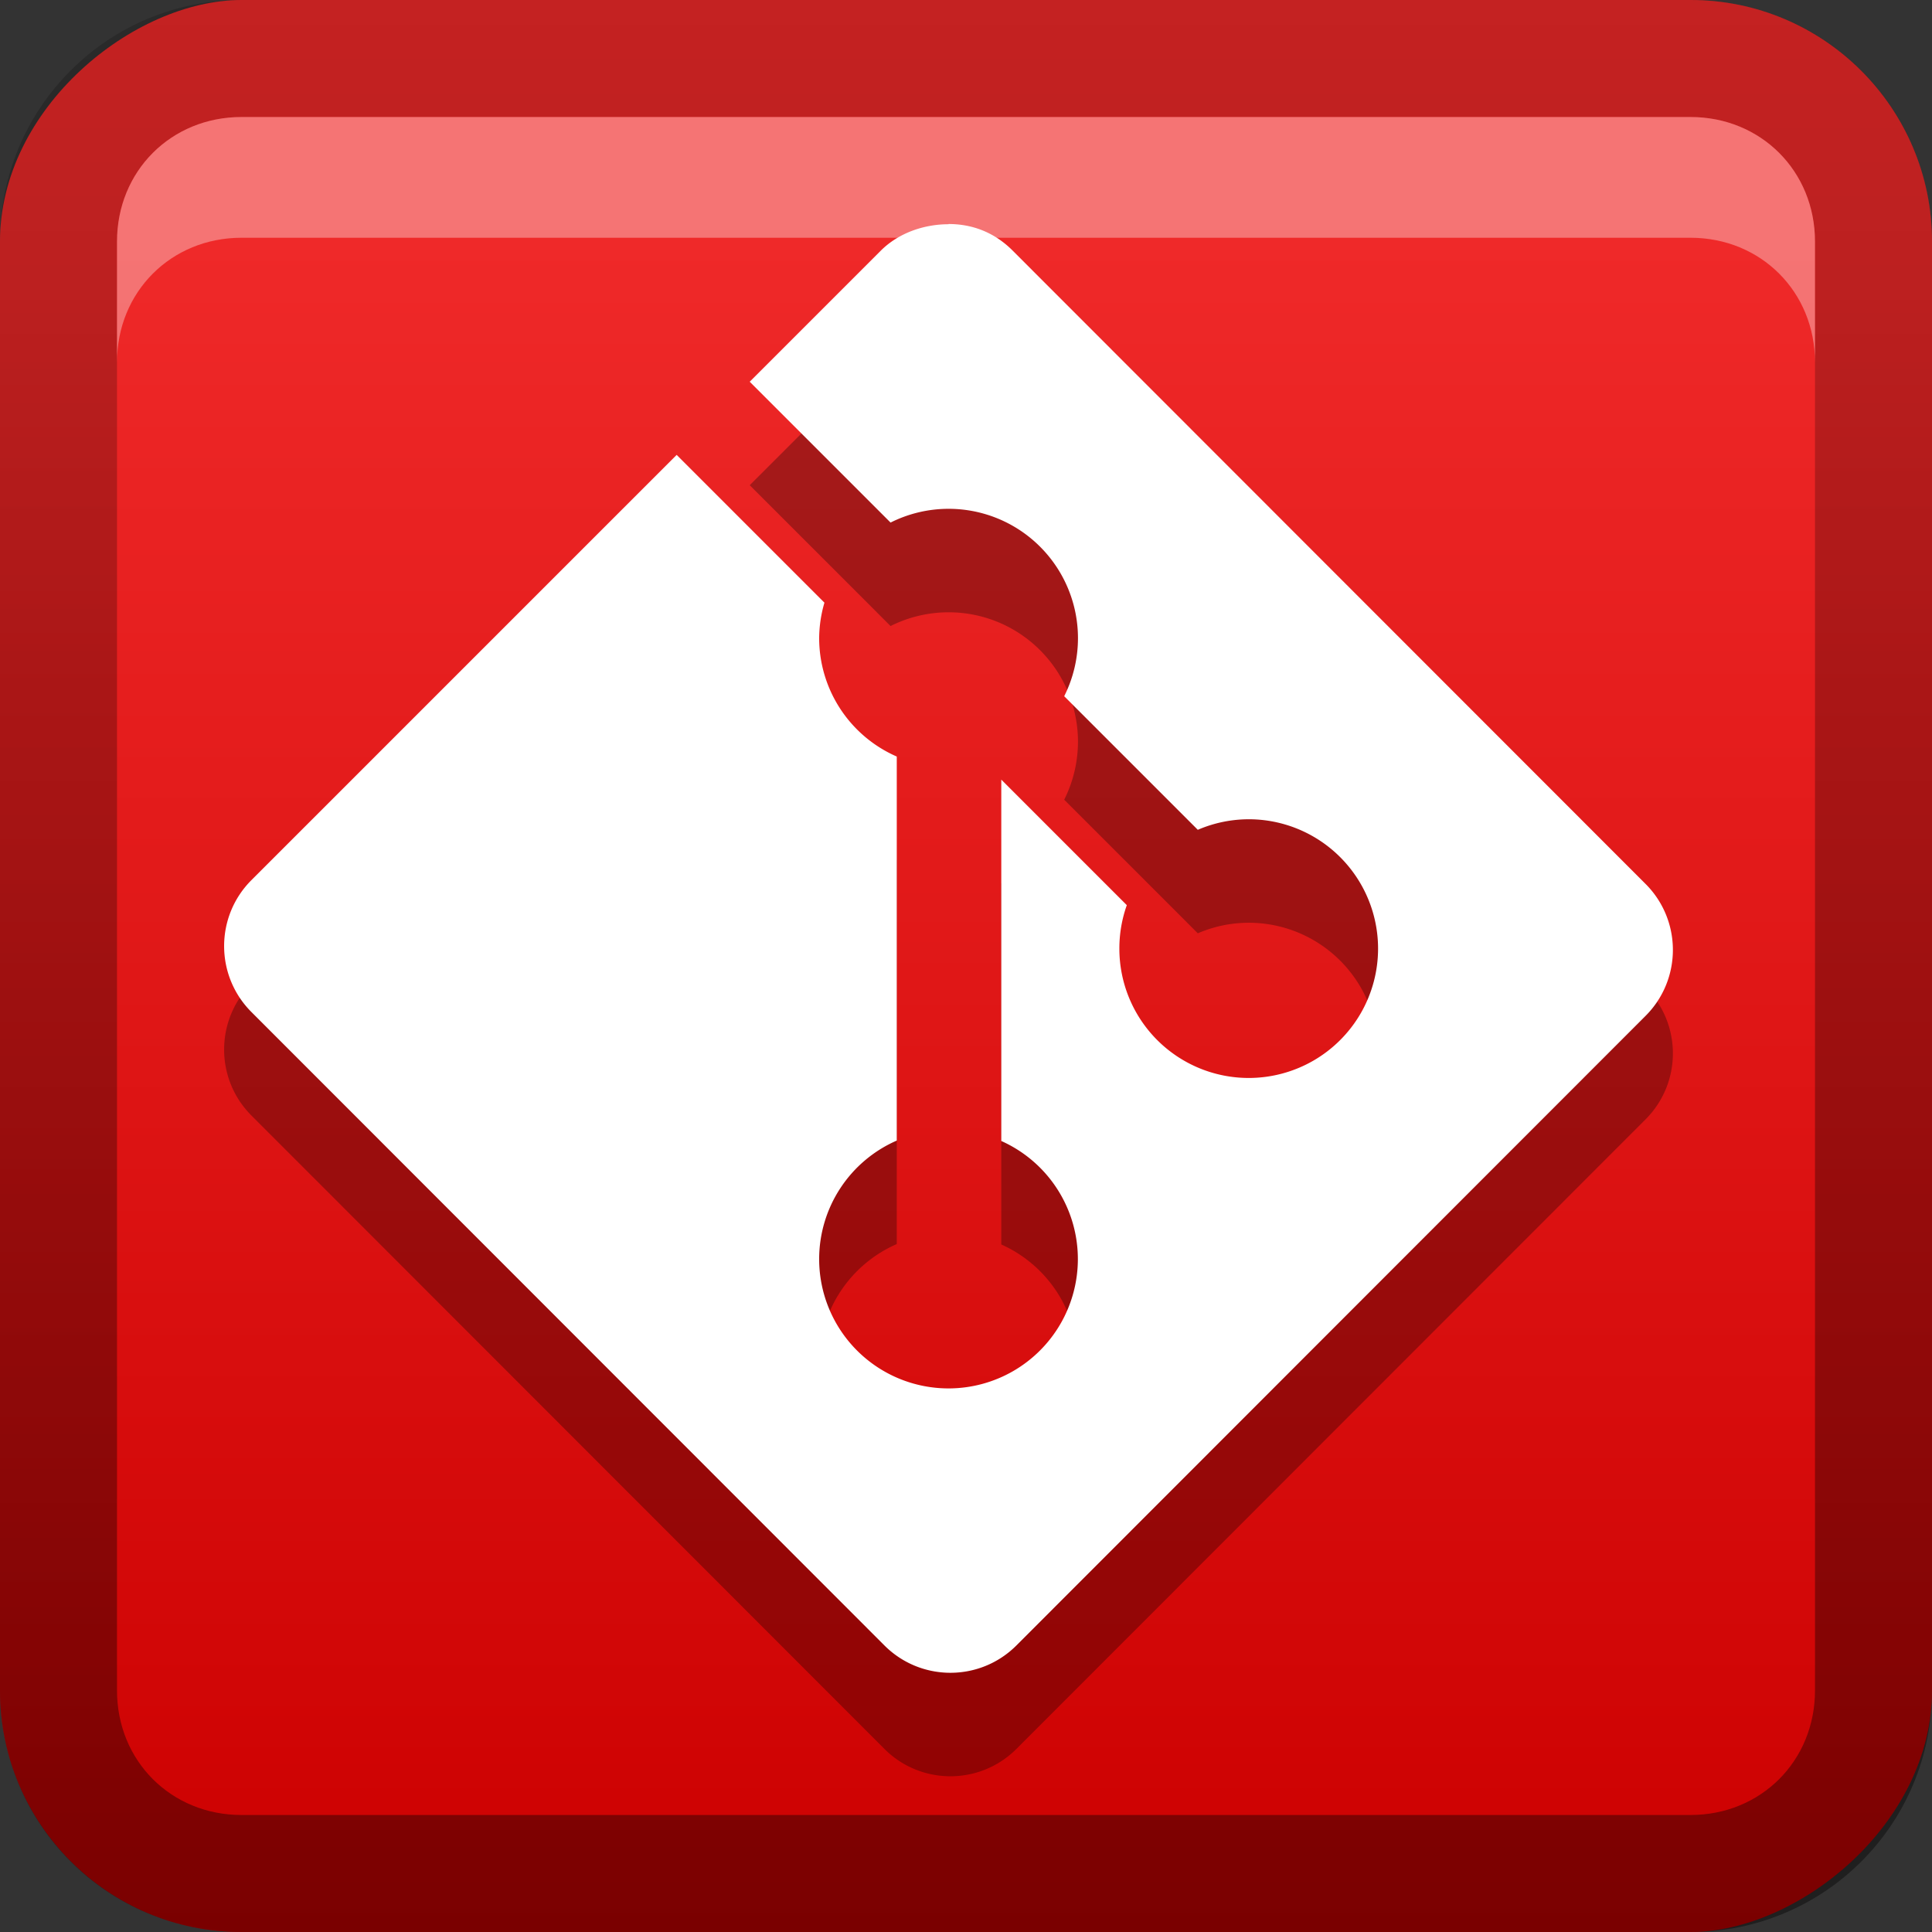 <?xml version="1.0" encoding="UTF-8" standalone="no"?>
<svg
   xmlns:dc="http://purl.org/dc/elements/1.1/"
   xmlns:cc="http://creativecommons.org/ns#"
   xmlns:rdf="http://www.w3.org/1999/02/22-rdf-syntax-ns#"
   xmlns:svg="http://www.w3.org/2000/svg"
   xmlns="http://www.w3.org/2000/svg"
   xmlns:sodipodi="http://sodipodi.sourceforge.net/DTD/sodipodi-0.dtd"
   xmlns:inkscape="http://www.inkscape.org/namespaces/inkscape"
   id="svg2"
   width="16"
   height="16"
   version="1.0"
   sodipodi:docname="gitg.svg"
   inkscape:version="0.92.2 5c3e80d, 2017-08-06">
  <rect width="100%" height="100%" fill="#333333" stroke="none"/>
  <sodipodi:namedview
     pagecolor="#ffffff"
     bordercolor="#666666"
     borderopacity="1"
     objecttolerance="10"
     gridtolerance="10"
     guidetolerance="10"
     inkscape:pageopacity="0"
     inkscape:pageshadow="2"
     inkscape:window-width="640"
     inkscape:window-height="480"
     id="namedview29"
     showgrid="false"
     inkscape:zoom="14.75"
     inkscape:cx="8"
     inkscape:cy="8"
     inkscape:window-x="0"
     inkscape:window-y="25"
     inkscape:window-maximized="0"
     inkscape:current-layer="svg2" />
  <defs
     id="defs4">
    <linearGradient
       id="linearGradient3204"
       x1="1"
       x2="15"
       y1="9"
       y2="9"
       gradientTransform="translate(-17,-2)"
       gradientUnits="userSpaceOnUse">
      <stop
         id="stop3189"
         stop-color="#cc0000"
         offset="0" />
      <stop
         id="stop3191"
         stop-color="#ef2929"
         offset="1" />
    </linearGradient>
    <linearGradient
       id="linearGradient3629"
       x2="29.017"
       y1="8"
       y2="8"
       gradientTransform="matrix(0,-1,1,0,0,16)"
       gradientUnits="userSpaceOnUse">
      <stop
         id="stop3330"
         offset="0" />
      <stop
         id="stop3333"
         stop-opacity="0"
         offset="1" />
    </linearGradient>
  </defs>
  <g
     id="layer1">
    <rect
       id="rect3196"
       transform="rotate(-90)"
       x="-16"
       width="16"
       height="16"
       rx="2"
       ry="2"
       fill="url(#linearGradient3204)" />
    <path
       id="rect2835"
       d="m0 14c0 1.108 0.892 2 2 2h12c1.108 0 2-0.892 2-2v-12c0-1.108-0.892-2-2-2h-12c-1.108 0-2 0.892-2 2v12zm0.969 0v-12c0-0.583 0.448-1.031 1.031-1.031h12c0.583 0 1.031 0.448 1.031 1.031v12c0 0.583-0.448 1.031-1.031 1.031h-12c-0.583 0-1.031-0.448-1.031-1.031z"
       fill="url(#linearGradient3629)"
       opacity=".4" />
    <path
       id="path2843"
       d="m2 0.969c-0.583 0-1.031 0.448-1.031 1.031v1c0-0.583 0.448-1.031 1.031-1.031h12c0.583 0 1.031 0.448 1.031 1.031v-1c0-0.583-0.448-1.031-1.031-1.031h-12z"
       fill="#fff"
       opacity=".35" />
  </g>
  <defs
     id="defs21">
    <filter
       id="w">
      <feGaussianBlur
         stdDeviation="0.27"
         id="feGaussianBlur13" />
    </filter>
    <linearGradient
       id="a"
       gradientUnits="userSpaceOnUse"
       x1="8"
       y1="1"
       x2="8"
       y2="15">
      <stop
         stop-color="#ffffff"
         offset="0"
         id="stop16" />
      <stop
         stop-color="#ffffff"
         offset="1"
         id="stop18" />
    </linearGradient>
  </defs>
  <g
     id="main"
     transform="translate(1,1) scale(0.857)">
    <path
       style="opacity:0.3;fill:#000000"
       inkscape:connector-curvature="0"
       id="path23"
       d="M 8,2 C 7.769,2 7.52,2.08 7.344,2.256 l -1.266,1.266 1.361,1.361 A 1.25,1.25 0 0 1 8,4.75 1.25,1.25 0 0 1 9.25,6 1.25,1.25 0 0 1 9.117,6.561 l 1.291,1.291 a 1.25,1.25 0 0 1 0.492,-0.102 1.25,1.25 0 0 1 1.25,1.25 1.25,1.25 0 0 1 -1.25,1.25 1.25,1.25 0 0 1 -1.25,-1.25 1.25,1.25 0 0 1 0.072,-0.42 l -1.213,-1.213 v 3.492 a 1.25,1.25 0 0 1 0.74,1.141 1.25,1.25 0 0 1 -1.25,1.25 1.25,1.25 0 0 1 -1.25,-1.25 1.25,1.25 0 0 1 0.75,-1.145 v -3.711 a 1.25,1.25 0 0 1 -0.75,-1.145 1.25,1.25 0 0 1 0.051,-0.342 l -1.428,-1.428 -4.109,4.109 c -0.352,0.352 -0.352,0.923 0,1.275 l 6.117,6.121 c 0.352,0.352 0.923,0.352 1.275,0 l 6.08,-6.084 c 0.352,-0.352 0.352,-0.923 0,-1.275 l -6.117,-6.121 C 8.443,2.08 8.231,2 8,2 Z" />
    <path
       d="m8 1c-0.231 0-0.48 0.08-0.656 0.256l-1.266 1.266 1.361 1.361a1.25 1.25 0 0 1 0.561-0.133 1.25 1.25 0 0 1 1.25 1.25 1.25 1.25 0 0 1-0.133 0.561l1.291 1.291a1.25 1.25 0 0 1 0.492-0.102 1.25 1.25 0 0 1 1.25 1.25 1.25 1.25 0 0 1-1.25 1.25 1.25 1.25 0 0 1-1.25-1.25 1.25 1.25 0 0 1 0.072-0.42l-1.213-1.213v3.492a1.25 1.25 0 0 1 0.74 1.141 1.25 1.25 0 0 1-1.25 1.25 1.25 1.25 0 0 1-1.25-1.25 1.25 1.25 0 0 1 0.75-1.145v-3.711a1.25 1.25 0 0 1-0.75-1.145 1.25 1.25 0 0 1 0.051-0.342l-1.428-1.428-4.109 4.109c-0.352 0.352-0.352 0.923 0 1.275l6.117 6.121c0.352 0.352 0.923 0.352 1.275 0l6.08-6.084c0.352-0.352 0.352-0.923 0-1.275l-6.117-6.121c-0.176-0.176-0.389-0.256-0.619-0.256z"
       fill="url(#a)"
       id="base" />
  </g>
</svg>
